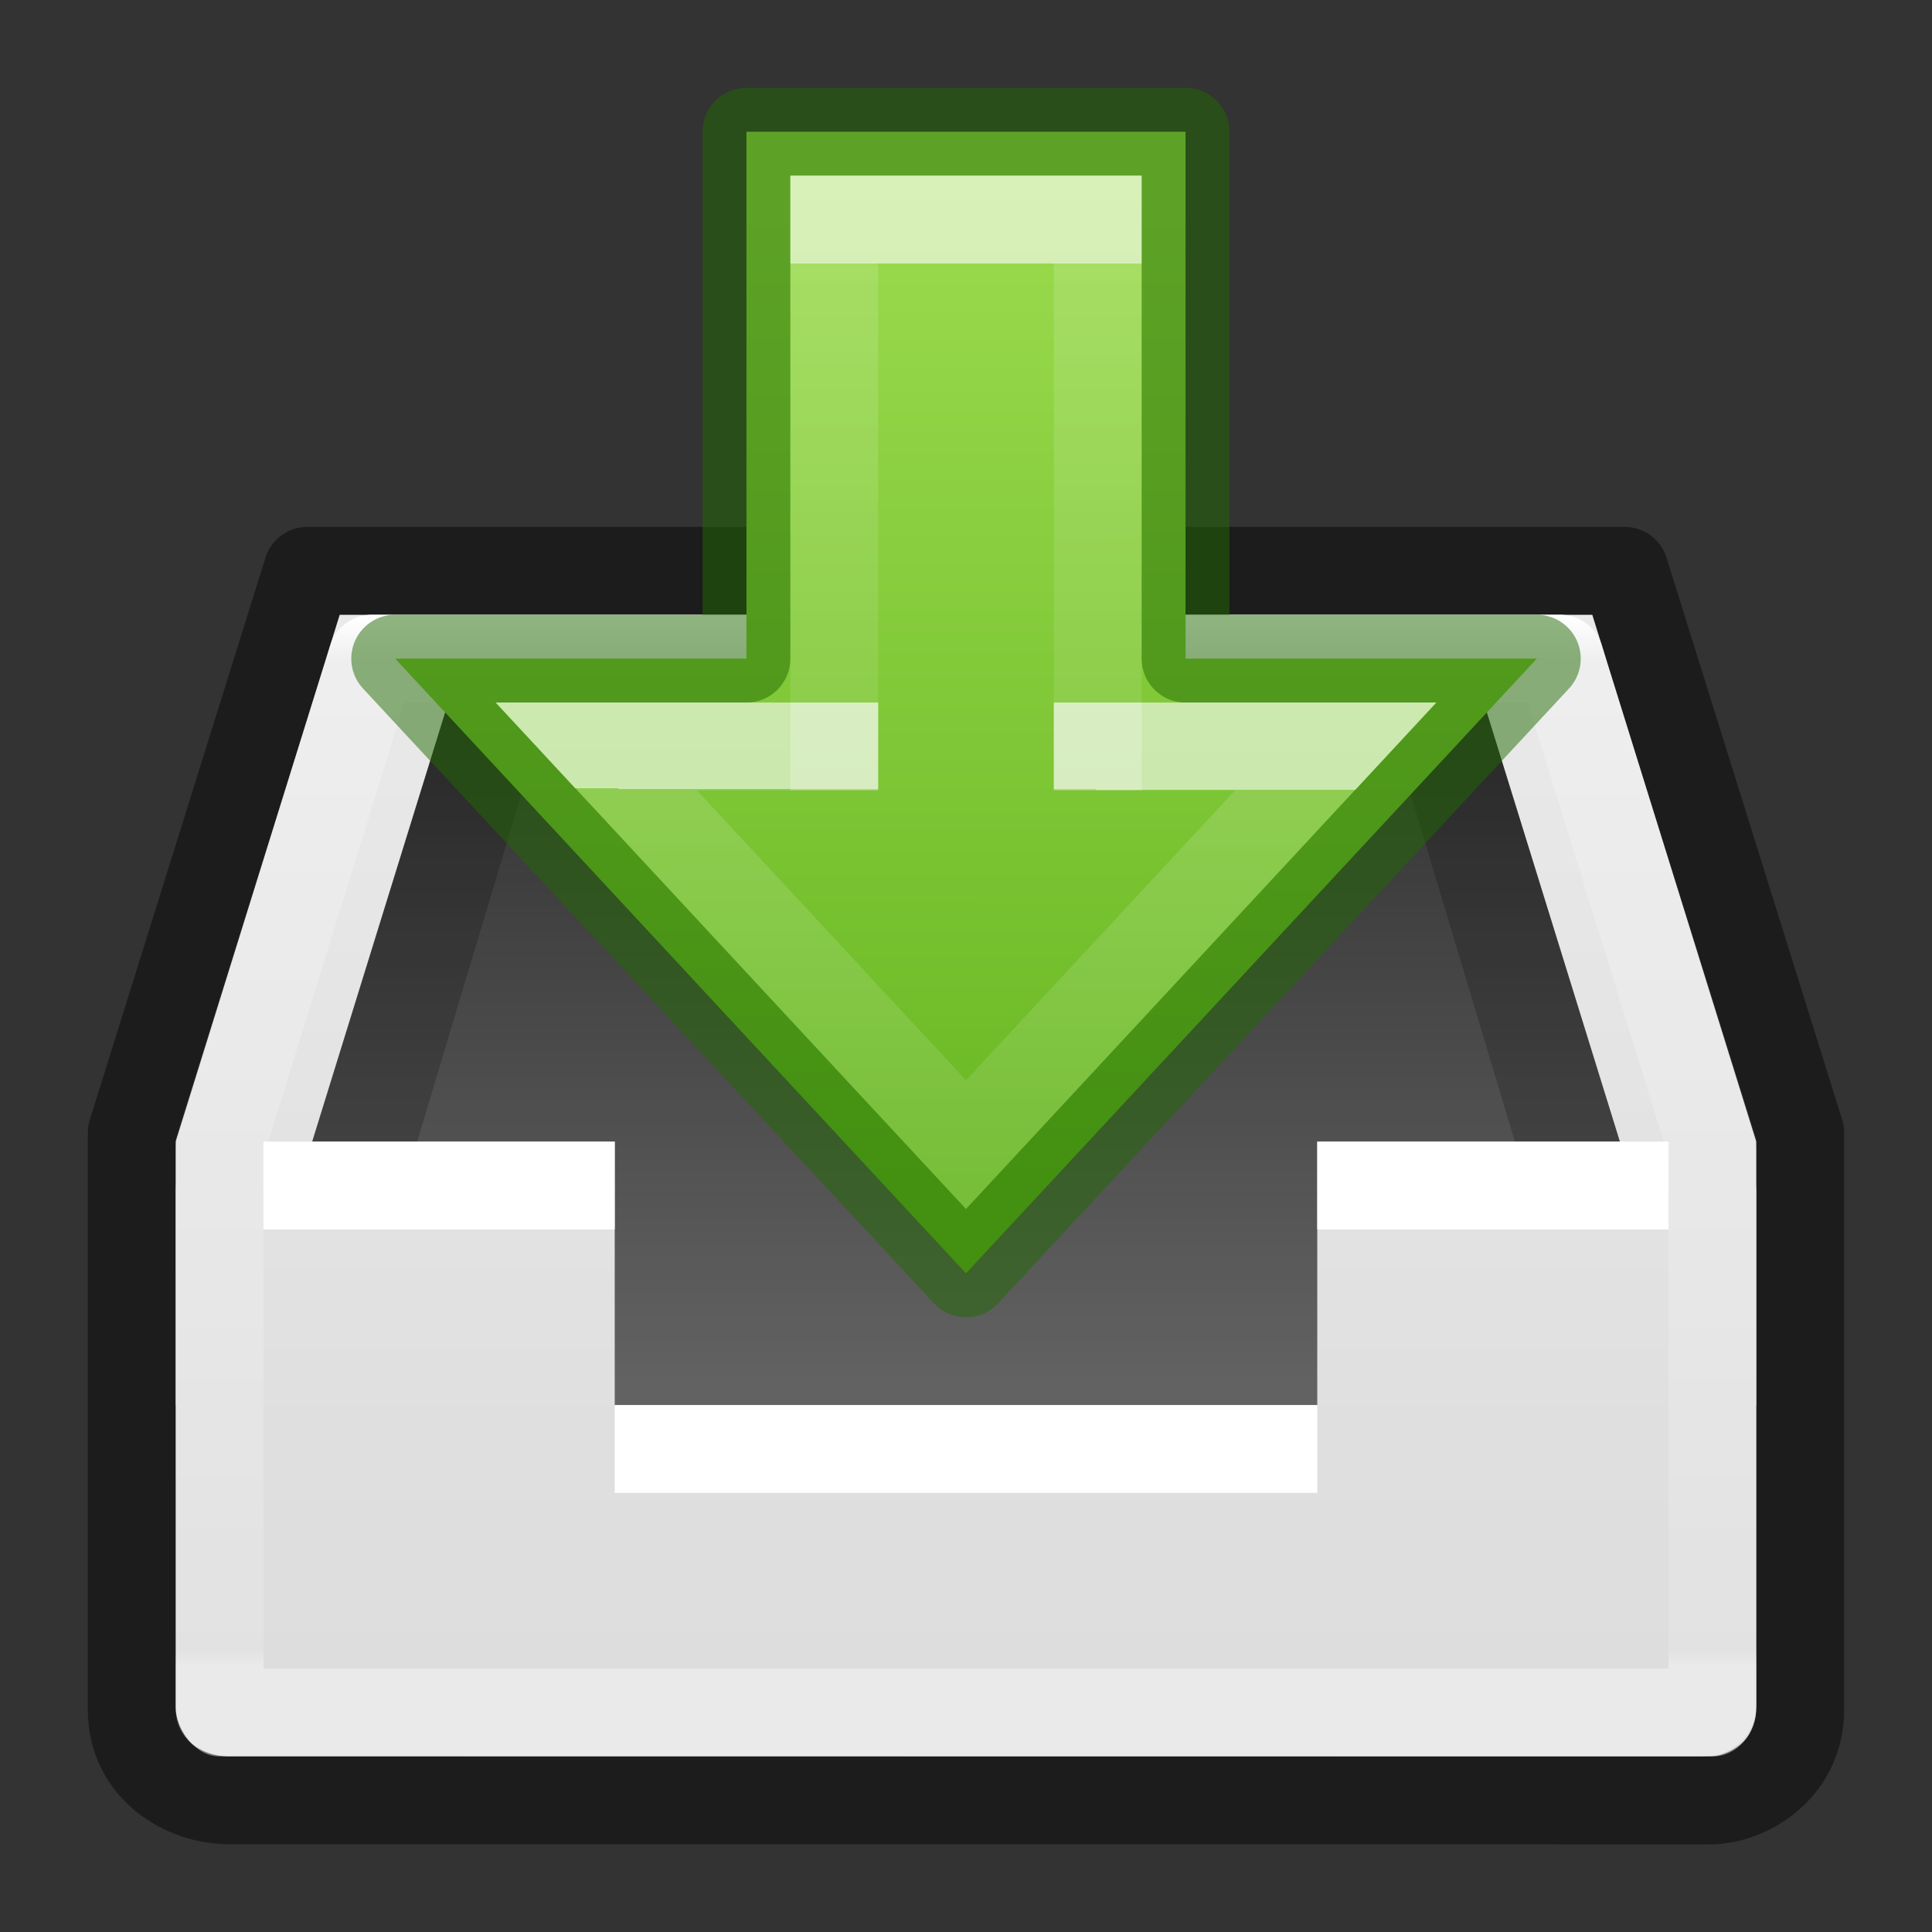 <?xml version="1.0" encoding="UTF-8" standalone="no"?>
<svg
   version="1.1"
   width="22"
   height="22"
   id="svg3616"
   xmlns:xlink="http://www.w3.org/1999/xlink"
   xmlns="http://www.w3.org/2000/svg"
   xmlns:svg="http://www.w3.org/2000/svg"
   xmlns:rdf="http://www.w3.org/1999/02/22-rdf-syntax-ns#"
   xmlns:cc="http://creativecommons.org/ns#"
   xmlns:dc="http://purl.org/dc/elements/1.1/">
  <rect width="100%" height="100%" fill="#333333" stroke="none"/>
  <defs
     id="defs3618">
    <linearGradient
       id="linearGradient3600-3">
      <stop
         id="stop3602-38"
         style="stop-color:#f4f4f4;stop-opacity:1"
         offset="0" />
      <stop
         id="stop3604-0"
         style="stop-color:#dbdbdb;stop-opacity:1"
         offset="1" />
    </linearGradient>
    <linearGradient
       x1="-15.846"
       y1="17.094"
       x2="-15.846"
       y2="41.232"
       id="linearGradient4078"
       xlink:href="#linearGradient4090"
       gradientUnits="userSpaceOnUse"
       gradientTransform="matrix(0.492,0,0,0.496,24.395,-1.467)" />
    <linearGradient
       id="linearGradient4090">
      <stop
         id="stop4092"
         style="stop-color:#ffffff;stop-opacity:1"
         offset="0" />
      <stop
         id="stop4094"
         style="stop-color:#ffffff;stop-opacity:0.235"
         offset="0.044" />
      <stop
         id="stop4096"
         style="stop-color:#ffffff;stop-opacity:0.157"
         offset="0.984" />
      <stop
         id="stop4098"
         style="stop-color:#ffffff;stop-opacity:0.392"
         offset="1" />
    </linearGradient>
    <linearGradient
       xlink:href="#linearGradient6435"
       id="linearGradient6437"
       x1="8.006"
       y1="6.916"
       x2="8.006"
       y2="14.35"
       gradientUnits="userSpaceOnUse"
       gradientTransform="matrix(1.4,0,0,1.413,-0.2,-2.269)" />
    <linearGradient
       id="linearGradient6435">
      <stop
         style="stop-color:#000000;stop-opacity:0.8;"
         offset="0"
         id="stop6431" />
      <stop
         style="stop-color:#000000;stop-opacity:0.5;"
         offset="1"
         id="stop6433" />
    </linearGradient>
    <linearGradient
       x1="16"
       y1="0"
       x2="16"
       y2="16"
       id="linearGradient3846-6"
       xlink:href="#linearGradient3600-3"
       gradientUnits="userSpaceOnUse"
       gradientTransform="matrix(1.4,0,0,1.413,-0.2,-2.269)" />
    <linearGradient
       xlink:href="#linearGradient3600-3"
       id="linearGradient4288"
       gradientUnits="userSpaceOnUse"
       x1="16"
       y1="0"
       x2="16"
       y2="16"
       gradientTransform="matrix(1.286,0,0,2.333,0.714,-15)" />
    <linearGradient
       xlink:href="#linearGradient5"
       id="linearGradient6"
       x1="12.999"
       y1="3.099"
       x2="12.996"
       y2="14.642"
       gradientUnits="userSpaceOnUse"
       gradientTransform="translate(-1,-1)" />
    <linearGradient
       id="linearGradient5">
      <stop
         style="stop-color:#9bdb4d;stop-opacity:1;"
         offset="0"
         id="stop5" />
      <stop
         style="stop-color:#68b723;stop-opacity:1;"
         offset="1"
         id="stop6" />
    </linearGradient>
    <linearGradient
       xlink:href="#linearGradient15"
       id="linearGradient12"
       gradientUnits="userSpaceOnUse"
       gradientTransform="matrix(0,0.347,-0.328,0,19.64,-0.67)"
       x1="27.839"
       y1="20.21"
       x2="42.233"
       y2="20.232" />
    <linearGradient
       id="linearGradient15">
      <stop
         id="stop12"
         style="stop-color:#ffffff;stop-opacity:1"
         offset="0" />
      <stop
         id="stop13"
         style="stop-color:#ffffff;stop-opacity:0.235"
         offset="0" />
      <stop
         id="stop14"
         style="stop-color:#ffffff;stop-opacity:0.157;"
         offset="1" />
      <stop
         id="stop15"
         style="stop-color:#ffffff;stop-opacity:0.392;"
         offset="1" />
    </linearGradient>
    <linearGradient
       x1="10.577"
       y1="23.261"
       x2="24.978"
       y2="23.271"
       id="linearGradient3439-6"
       xlink:href="#linearGradient15"
       gradientUnits="userSpaceOnUse"
       gradientTransform="matrix(0,0.347,-0.328,0,19.64,-0.67)" />
  </defs>
  <rect
     style="color:#000000;display:inline;overflow:visible;visibility:visible;fill:url(#linearGradient4288);fill-opacity:1;fill-rule:nonzero;stroke:none;stroke-width:1;marker:none;enable-background:accumulate"
     id="rect3937-2"
     y="13"
     x="2"
     ry="0.565"
     rx="0.494"
     height="7"
     width="18" />
  <path
     style="color:#000000;display:inline;overflow:visible;visibility:visible;fill:url(#linearGradient3846-6);fill-opacity:1;fill-rule:nonzero;stroke:none;stroke-width:1px;marker:none;enable-background:accumulate"
     id="path3979"
     d="M 2,13 3.868,7 H 18.132 l 1.867,6 V 16 H 2 Z" />
  <path
     style="color:#000000;display:inline;overflow:visible;visibility:visible;fill:url(#linearGradient6437);fill-opacity:1;fill-rule:nonzero;stroke:none;stroke-width:1;marker:none;enable-background:accumulate"
     id="path3852"
     d="m 5.104,8 -1.549,5 H 7 v 3 h 8 v -3 l 3.446,10e-7 L 16.896,8 Z" />
  <path
     style="display:inline;opacity:0.2;fill:#000000;fill-opacity:1;stroke:none;stroke-width:1"
     id="path4003"
     d="m 5.103,8 -1.549,5 h 1.196 l 1.2,-4 H 16.05 l 1.2,4 1.196,10e-7 L 16.897,8 Z" />
  <path
     style="color:#000000;display:inline;overflow:visible;visibility:visible;fill:#ffffff;fill-opacity:1;fill-rule:nonzero;stroke:none;stroke-width:1;marker:none;enable-background:accumulate"
     id="path3806"
     d="m 3,13 v 1 h 4 v 3 l 8,3.1e-5 V 14 h 4 v -1 h -4 v 3 l -8,-3.1e-5 V 13 Z" />
  <path
     style="color:#000000;display:inline;overflow:visible;visibility:visible;opacity:0.45;fill:none;stroke:#000000;stroke-width:1;stroke-linejoin:round;stroke-miterlimit:4;stroke-dasharray:none;stroke-opacity:1;marker:none;enable-background:accumulate"
     id="rect4014"
     d="m 1.5,12.9 v 6.566 c 0,0.693 0.615,1.034 1.1,1.034 l 16.871,0.002 C 19.898,20.502 20.5,20.151 20.5,19.466 V 12.9 l -2,-6.4 H 3.5 Z" />
  <path
     style="color:#000000;display:inline;overflow:visible;visibility:visible;fill:none;stroke:url(#linearGradient4078);stroke-width:1;stroke-linecap:round;stroke-linejoin:round;stroke-miterlimit:4;stroke-dasharray:none;stroke-dashoffset:0;stroke-opacity:1;marker:none;enable-background:accumulate"
     id="path4076"
     d="m 4.236,7.5 -1.735,5.6 v 6.3 c 4.976e-4,0.065 -0.016,0.097 0.1,0.1 H 19.3 c 0.124,-0.004 0.2,0.015 0.2,-0.1 v -6.3 l -1.735,-5.6 z" />
  <path
     d="m 17.5,7.5 -6.5,7 -6.5,-7 h 4 v -6 H 13.5 v 6 z"
     id="path3288"
     style="color:#000000;display:inline;overflow:visible;visibility:visible;fill:url(#linearGradient6);fill-opacity:1;fill-rule:nonzero;stroke:#206b00;stroke-width:1;stroke-linecap:round;stroke-linejoin:round;stroke-miterlimit:4;stroke-dasharray:none;stroke-dashoffset:0;stroke-opacity:0.502;marker:none;enable-background:accumulate" />
  <path
     d="m 12.5,8.5 h 2.71 L 11,13.036 6.79,8.5 h 2.71"
     id="path3290"
     style="display:inline;overflow:visible;visibility:visible;opacity:0.6;fill:none;stroke:url(#linearGradient12);stroke-width:1;stroke-linecap:square;stroke-linejoin:miter;stroke-miterlimit:4;stroke-dasharray:none;stroke-dashoffset:0;stroke-opacity:1;marker:none" />
  <path
     d="m 9.5,8.5 -6.5e-5,-6 H 12.5 v 6"
     id="path3290-2"
     style="display:inline;overflow:visible;visibility:visible;opacity:0.6;fill:none;stroke:url(#linearGradient3439-6);stroke-width:1;stroke-linecap:square;stroke-linejoin:miter;stroke-miterlimit:4;stroke-dasharray:none;stroke-dashoffset:0;stroke-opacity:1;marker:none" />
</svg>
